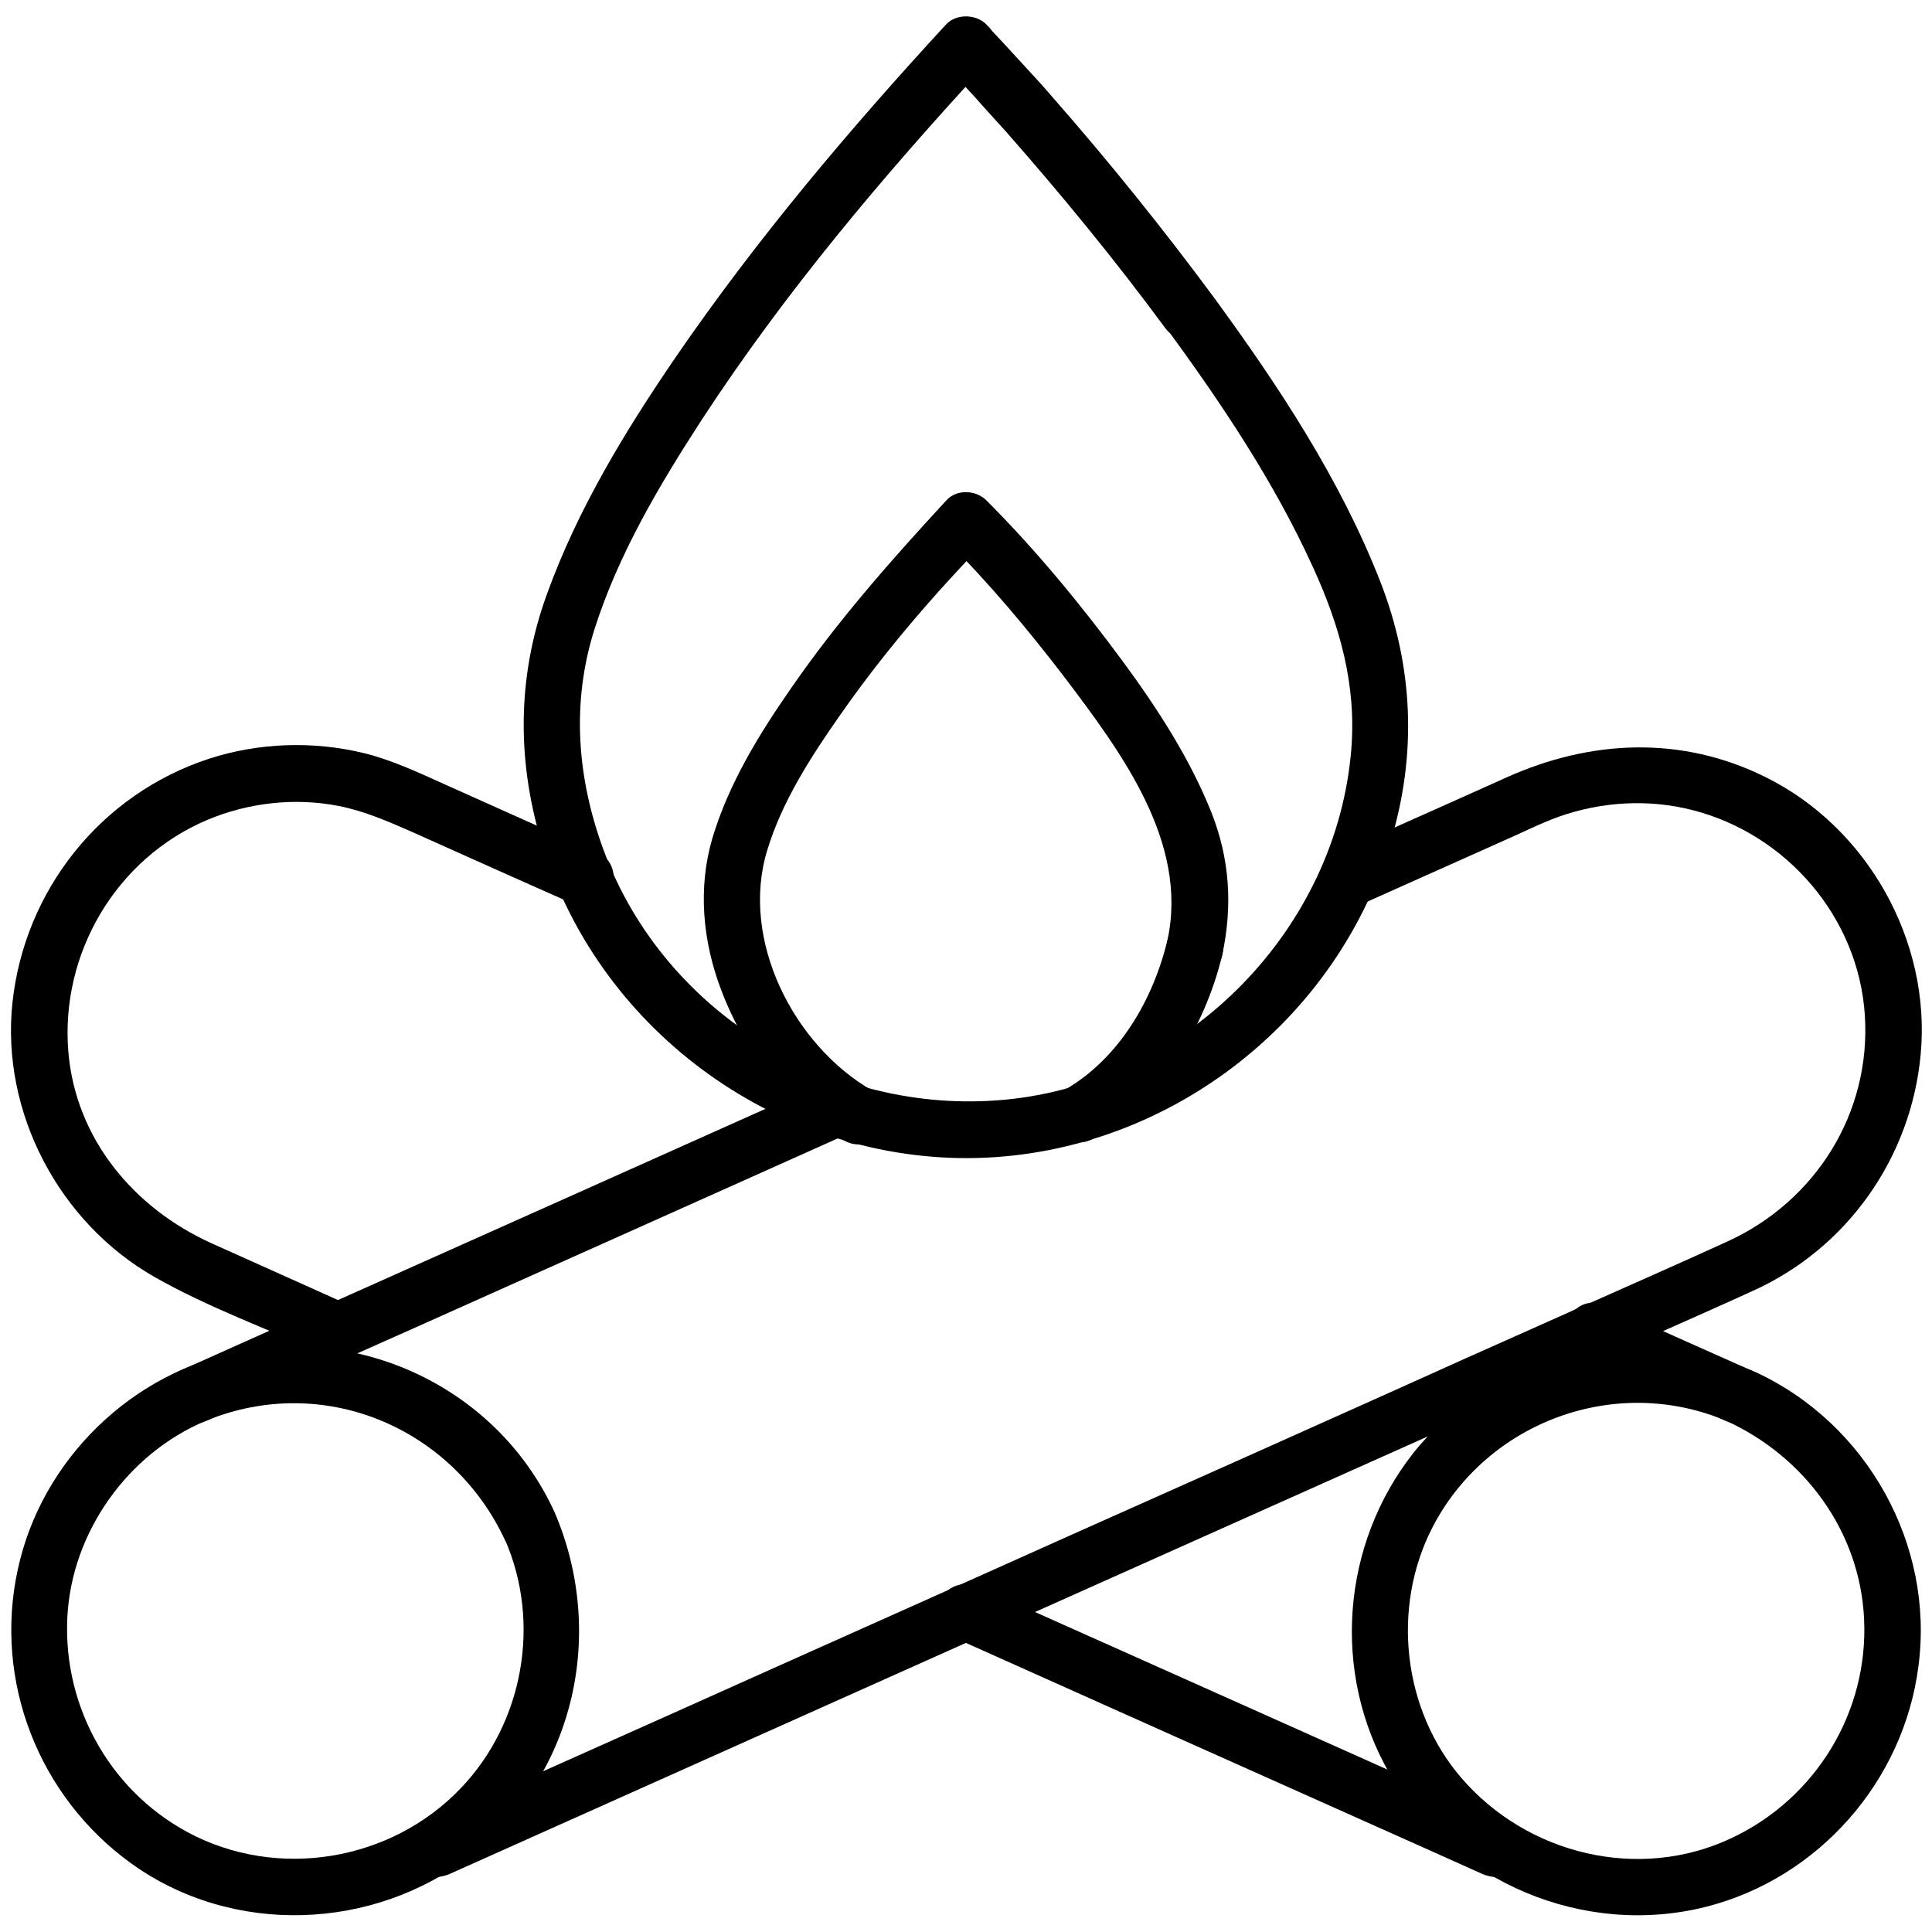 <?xml version="1.0" ?><svg enable-background="new 0 0 512 512" id="Layer_1" version="1.1" viewBox="0 0 512 512" xml:space="preserve" xmlns="http://www.w3.org/2000/svg" xmlns:xlink="http://www.w3.org/1999/xlink"><g><g><g><path d="M108.6,493.2c0.1,0.2,0.2,0.5,0.3,0.7c1.8,4,6.9,4.2,10.3,2.7c44.2-19.8,88.3-39.5,132.5-59.3     c37.8-16.9,75.6-33.8,113.4-50.7c20.4-9.1,40.9-18.3,61.3-27.4c-1.3,0.3-2.5,0.7-3.8,1c2.5,0,5.4-1.7,7.7-2.8     c4-1.8,8-3.6,11.9-5.3c7.4-3.3,14.9-6.6,22.3-10c25.1-11.3,42-35.4,44.5-62.7c2.8-30.1-14.2-60.2-41.2-73.5     c-22.2-11-46.2-9.9-68.5,0.1c-15.3,6.9-30.7,13.7-46,20.6c-3.7,1.7-4.5,7-2.7,10.3c2.2,3.8,6.6,4.3,10.3,2.7     c12.6-5.6,25.2-11.3,37.8-16.9c4.8-2.1,9.5-4.5,14.5-6.3c11.4-4,23.7-4.7,35.4-1.7c24.9,6.4,43.9,28.4,45.6,54.3     c1.7,25.9-13,49.3-36.4,60c-12.9,5.9-25.9,11.6-38.9,17.4c1.3-0.3,2.5-0.7,3.8-1c-2.3,0-4.9,1.5-7,2.4c-3.4,1.5-6.9,3.1-10.3,4.6     c-11.9,5.3-23.8,10.6-35.7,16c-28.3,12.7-56.7,25.4-85,38c-35.4,15.9-70.9,31.7-106.3,47.6c-22.2,9.9-44.5,19.9-66.7,29.8     c3.4,0.9,6.8,1.8,10.3,2.7c-0.1-0.2-0.2-0.5-0.3-0.7c-1.7-3.7-7-4.5-10.3-2.7C107.4,485.1,106.9,489.5,108.6,493.2L108.6,493.2z"/><path d="M217.5,287.3c-22.3,10-44.5,19.9-66.8,29.9c-21.7,9.7-43.4,19.4-65.1,29.1c-12.7,5.7-25.5,11.4-38.2,17.1     c-3.7,1.7-4.5,7-2.7,10.3c2.2,3.8,6.6,4.3,10.3,2.7c17.8-8,35.5-15.9,53.3-23.8c30.2-13.5,60.5-27.1,90.7-40.6     c8.7-3.9,17.4-7.8,26.1-11.7c3.7-1.7,4.5-7,2.7-10.3C225.6,286.1,221.2,285.6,217.5,287.3L217.5,287.3z"/></g></g><g><g><path d="M93.3,346.2c-12.4-5.6-24.8-11.1-37.2-16.7c-20.6-9.3-36.1-27.7-38-50.9c-2.1-26,12.7-51.1,36.8-61.3     c10.9-4.6,23.3-6,34.9-3.7c6.6,1.3,12.6,3.9,18.8,6.6c14.3,6.4,28.5,12.8,42.8,19.1c3.7,1.7,8,1,10.3-2.7c1.9-3.2,1-8.6-2.7-10.3     c-13.8-6.2-27.7-12.4-41.5-18.6c-6.9-3.1-13.7-6.3-21-8.1c-13.5-3.3-28-2.8-41.2,1.5c-28.6,9.4-48.8,34.8-52,64.6     c-3.1,29.1,12.4,58.4,37.8,72.8c14.1,8,29.9,13.7,44.7,20.4c3.7,1.7,8,1,10.3-2.7C97.9,353.3,97,347.9,93.3,346.2L93.3,346.2z"/><path d="M252.2,433.7c41.1,18.4,82.2,36.8,123.2,55.1c5.8,2.6,11.6,5.2,17.4,7.8c3.4,1.5,8.5,1.3,10.3-2.7     c0.1-0.2,0.2-0.5,0.3-0.7c1.7-3.7,1-8-2.7-10.3c-3.2-1.9-8.6-1-10.3,2.7c-0.1,0.2-0.2,0.5-0.3,0.7c3.4-0.9,6.8-1.8,10.3-2.7     c-41.1-18.4-82.2-36.8-123.2-55.1c-5.8-2.6-11.6-5.2-17.4-7.8c-3.7-1.7-8-1-10.3,2.7C247.6,426.6,248.5,432,252.2,433.7     L252.2,433.7z"/><path d="M422.5,360.2C422.5,360.2,422.5,360.2,422.5,360.2c-1.3-0.3-2.5-0.7-3.8-1c12.8,5.7,25.6,11.4,38.3,17.2     c3.7,1.7,8,1,10.3-2.7c1.9-3.2,1-8.6-2.7-10.3c-6.7-3-13.5-6-20.2-9c-4.4-2-8.9-4-13.3-6c-2.5-1.1-5.9-3.2-8.6-3.2     C412.8,345.2,412.8,360.2,422.5,360.2L422.5,360.2z"/></g></g><g><g><path d="M465.2,363.6c-16.3-6.9-33.8-9.1-51.1-4.4c-15.5,4.2-29.5,13.3-39.5,25.8c-19.1,24.2-21.8,58.3-6.3,85.1     c16.7,28.8,51.6,43.4,83.9,35.2c29.8-7.6,52.3-33.3,56.2-63.7C512.7,409.3,494.7,377.2,465.2,363.6c-8.7-4-16.3,8.9-7.6,13     c20.7,9.5,35.3,29.3,36.4,52.4c1.2,24.7-12.8,47.6-35.1,58.1c-24.5,11.6-54.1,4.4-71.6-15.9c-15.6-18.1-18.6-45.2-7.7-66.4     c14.5-28.1,48.7-40.7,78-28.2c3.8,1.6,8,1.1,10.3-2.7C469.8,370.8,469,365.2,465.2,363.6z"/></g></g><g><g><path d="M146.9,400.6c-14.4-31.3-48.7-48.7-82.5-42.6c-29.3,5.3-53.5,28.9-59.7,58c-6.4,29.5,5.5,60,29.9,77.7     c26.9,19.5,64.5,18.1,90.5-2.2C152.6,469.9,160.6,432.3,146.9,400.6c-1.6-3.7-7-4.5-10.3-2.7c-3.9,2.2-4.3,6.6-2.7,10.3     c9.5,21.9,4.8,48.3-11.7,65.6c-18.5,19.5-48.7,24.5-72.4,11.8c-21.4-11.5-33.9-34.9-31.8-59.2c2-22.3,17.4-42.7,38.4-50.6     c30.7-11.5,63.9,3.1,77.5,32.5C138,417,150.9,409.3,146.9,400.6z"/></g></g><g><g><path d="M321.9,79.1c-13.6-18.4-28-36.3-43.1-53.5c-2.3-2.7-4.7-5.3-7.1-7.9c-1.9-2.1-3.8-4.1-5.7-6.2c-1-1.1-2-2.1-3-3.2     c-1-1.1-1.9-3.1-0.5-0.3c-2.1-4.2-8.7-4.9-11.8-1.5c-25.7,27.9-50.1,56.8-71.6,88.1c-13.4,19.6-26,40.3-34.1,62.7     c-7.5,20.5-8.1,41.6-2.4,62.8c13.5,50,59.9,85.9,111.7,86.8c51.8,0.8,99-34,114.1-83.4c7.2-23.5,6.2-46.9-2.7-69.6     C355.1,126.9,338.9,102.4,321.9,79.1c-2.4-3.3-6.5-4.8-10.3-2.7c-3.2,1.8-5.1,7-2.7,10.3c14.7,20,28.7,40.9,39,63.5     c7.2,15.7,11.6,31.3,10.2,48.5c-3.9,47.2-42.6,87-89.6,92.5c-46.3,5.4-92.2-21.8-108.5-65.8c-7.1-19.2-8.6-39.1-2.5-58.5     c6.3-19.9,17.2-38.3,28.5-55.7c22-33.7,48-64.5,75.2-94c-3.9-0.5-7.9-1-11.8-1.5c0.9,1.9,3.1,3.6,4.5,5.2     c2.1,2.3,4.2,4.5,6.2,6.8c2.2,2.4,4.4,4.9,6.6,7.3c14.7,16.7,28.8,33.9,42,51.8c2.4,3.3,6.5,4.8,10.3,2.7     C322.4,87.5,324.3,82.4,321.9,79.1z"/><path d="M231.3,289.1c-21-12-35.2-40-28-63.7c3.9-12.9,11.5-24.7,19.2-35.7c8-11.5,16.8-22.4,26.1-32.8     c4.2-4.7,8.5-9.2,12.7-13.8c-3.5,0-7.1,0-10.6,0c11.3,11.3,21.8,23.8,31.5,36.5c14.8,19.6,32.8,43.5,27.2,69.5     c-2,9.4,12.4,13.4,14.5,4c2.8-13.1,2-25.5-2.9-37.9c-5.8-14.4-14.3-27.5-23.5-40c-11-14.9-23-29.5-36.1-42.6     c-2.8-2.8-7.9-3-10.6,0c-14.6,15.8-28.8,31.9-41.1,49.7c-8.5,12.2-16.6,25.4-20.9,39.8c-3.9,13.2-2.6,27.3,2.3,40.2     c6.2,16.4,17.4,31.2,32.7,40C232.1,306.9,239.7,293.9,231.3,289.1L231.3,289.1z"/></g></g><g><g><path d="M289.8,301.7c17.7-10.2,29.4-29.1,34.1-48.6c2.3-9.4-12.2-13.4-14.5-4c-3.8,15.8-12.8,31.4-27.2,39.7     C273.9,293.5,281.4,306.5,289.8,301.7L289.8,301.7z"/></g></g></g></svg>